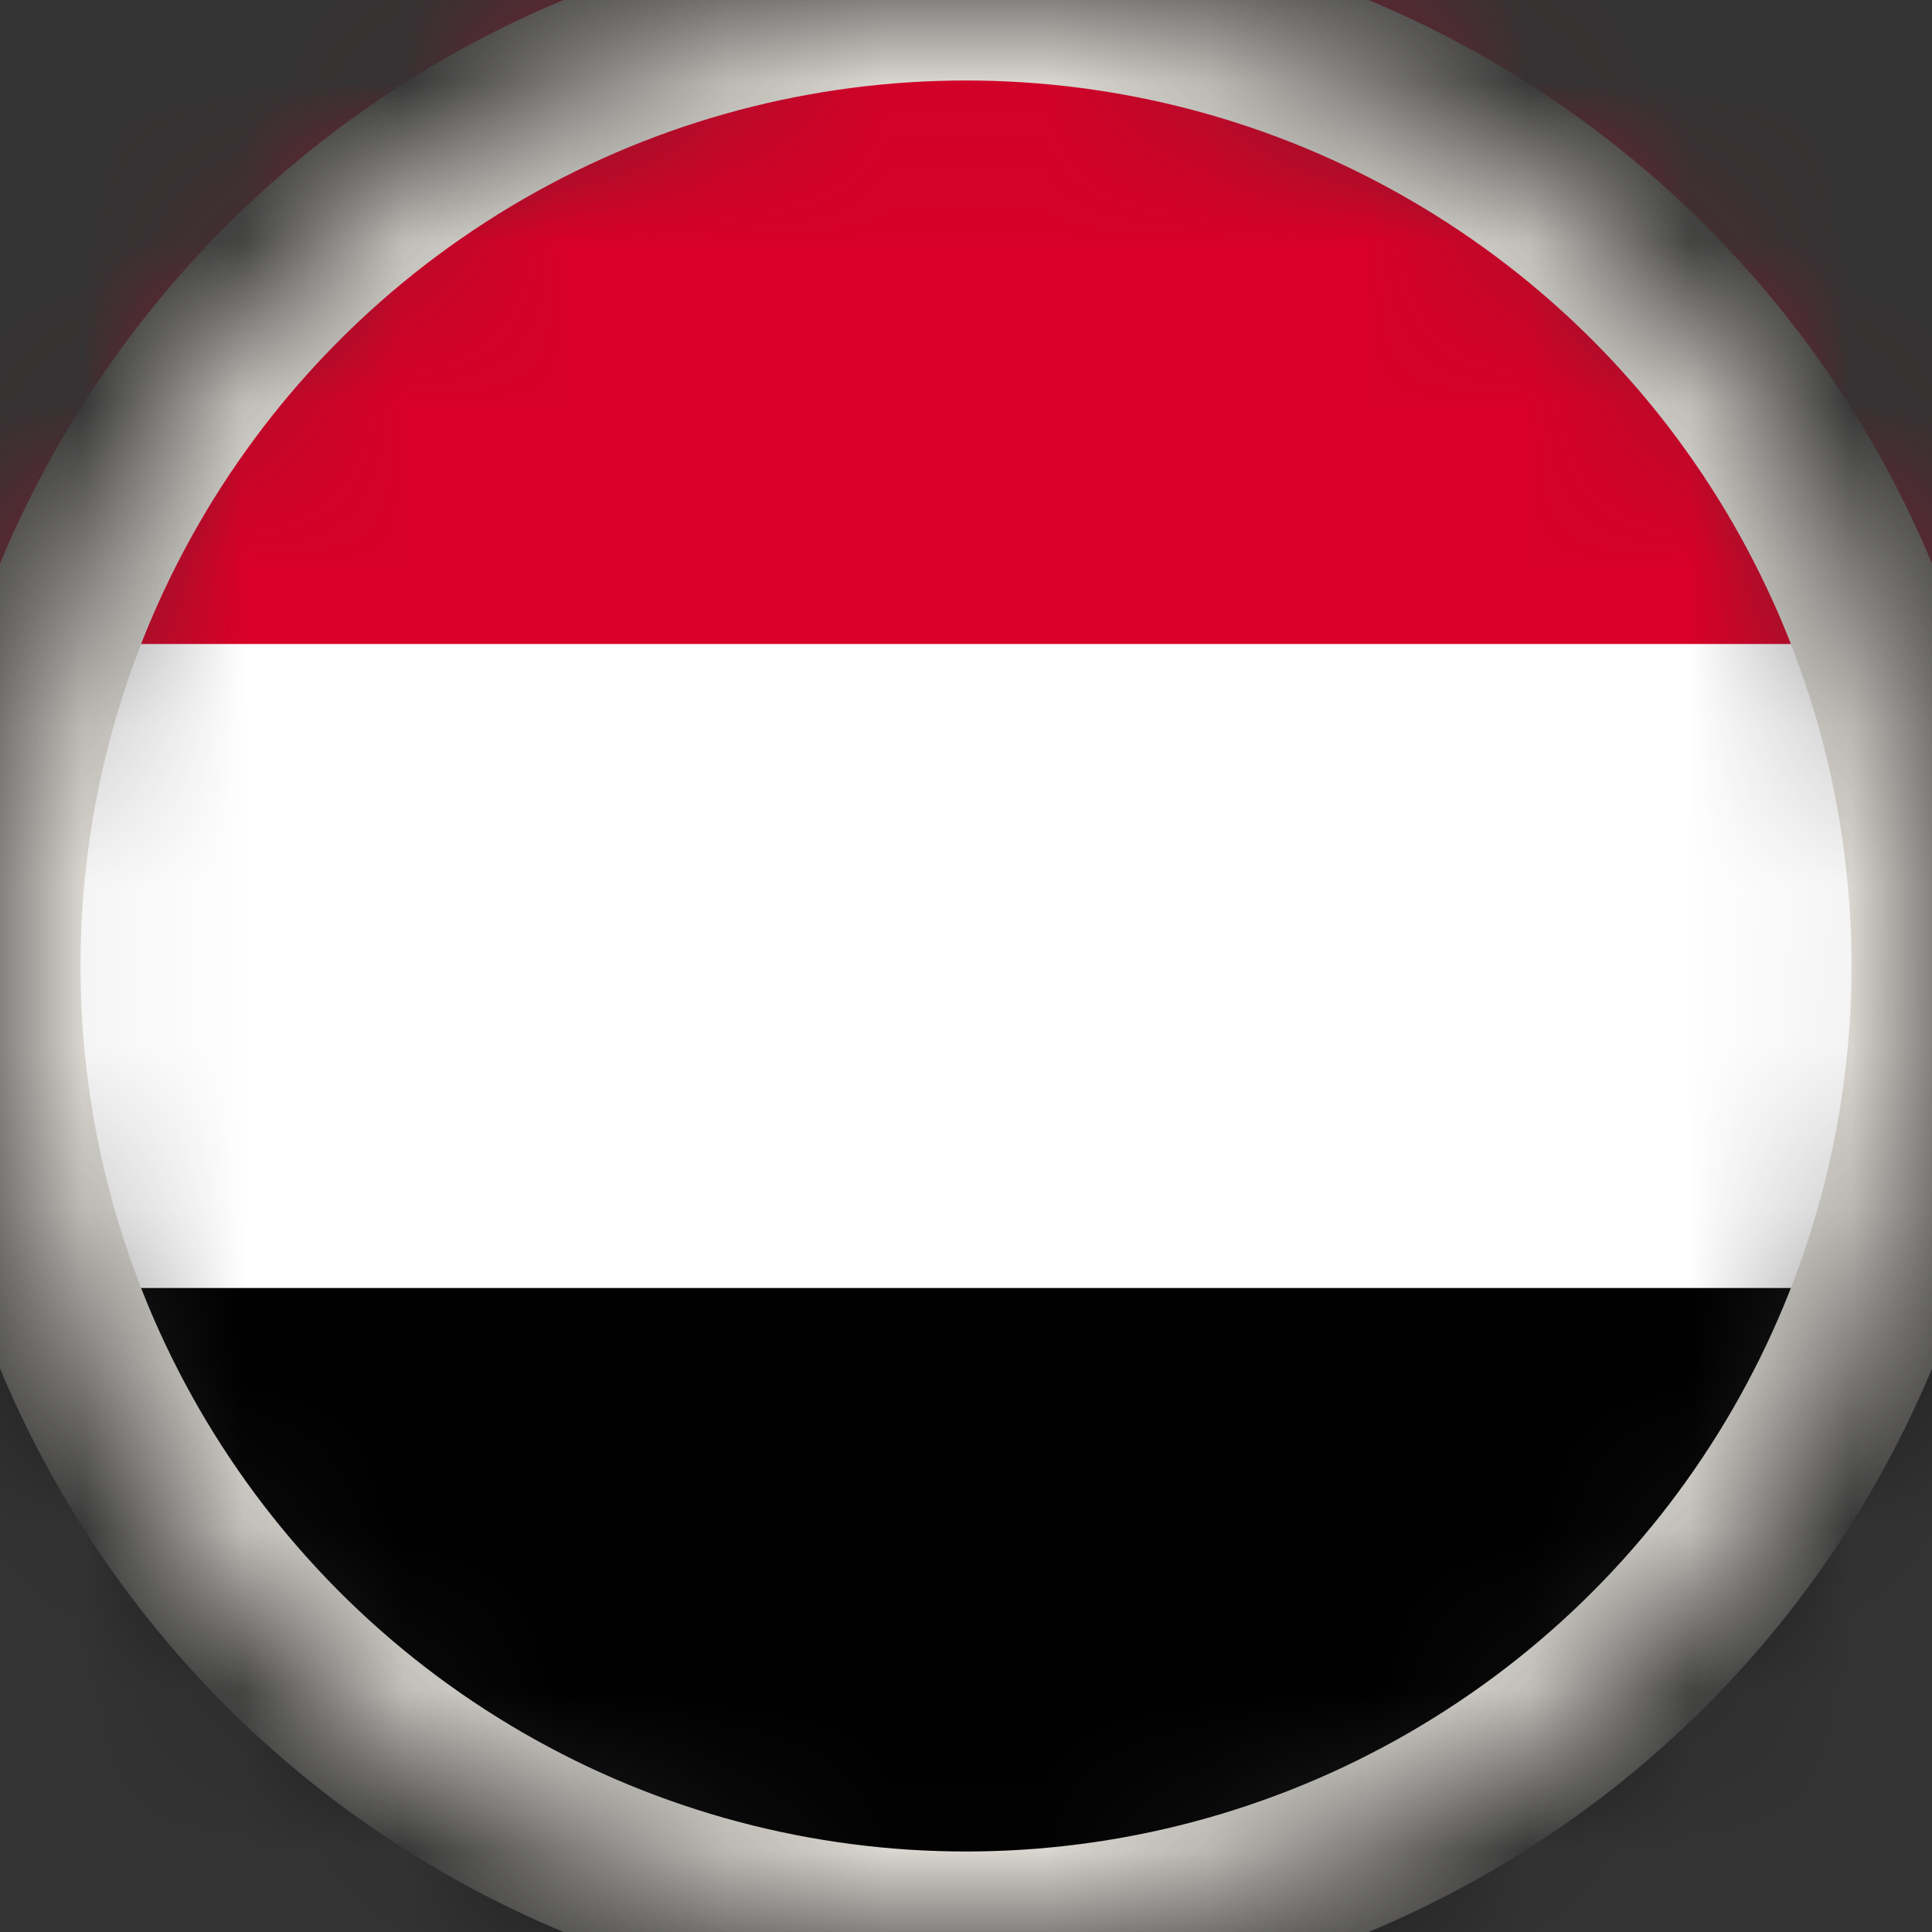 <svg width="12" height="12" viewBox="0 0 12 12" fill="none" xmlns="http://www.w3.org/2000/svg">
<rect x="0" y="0" width="12" height="12" fill="#333333" stroke="none"/>
<mask id="mask0_91_5212" style="mask-type:alpha" maskUnits="userSpaceOnUse" x="0" y="0" width="12" height="12">
<circle cx="6" cy="6" r="6" fill="#D9D9D9"/>
</mask>
<g mask="url(#mask0_91_5212)">
<g clip-path="url(#clip0_91_5212)">
<path d="M15 0H-3V12H15V0Z" fill="white"/>
<path d="M15 0H-3V4H15V0Z" fill="#D80027"/>
<path d="M15 8H-3V12H15V8Z" fill="black"/>
</g>
<circle cx="6" cy="6" r="6" stroke="#E1DED7"/>
</g>
<defs>
<clipPath id="clip0_91_5212">
<rect width="18" height="12" fill="white" transform="translate(-3)"/>
</clipPath>
</defs>
</svg>
